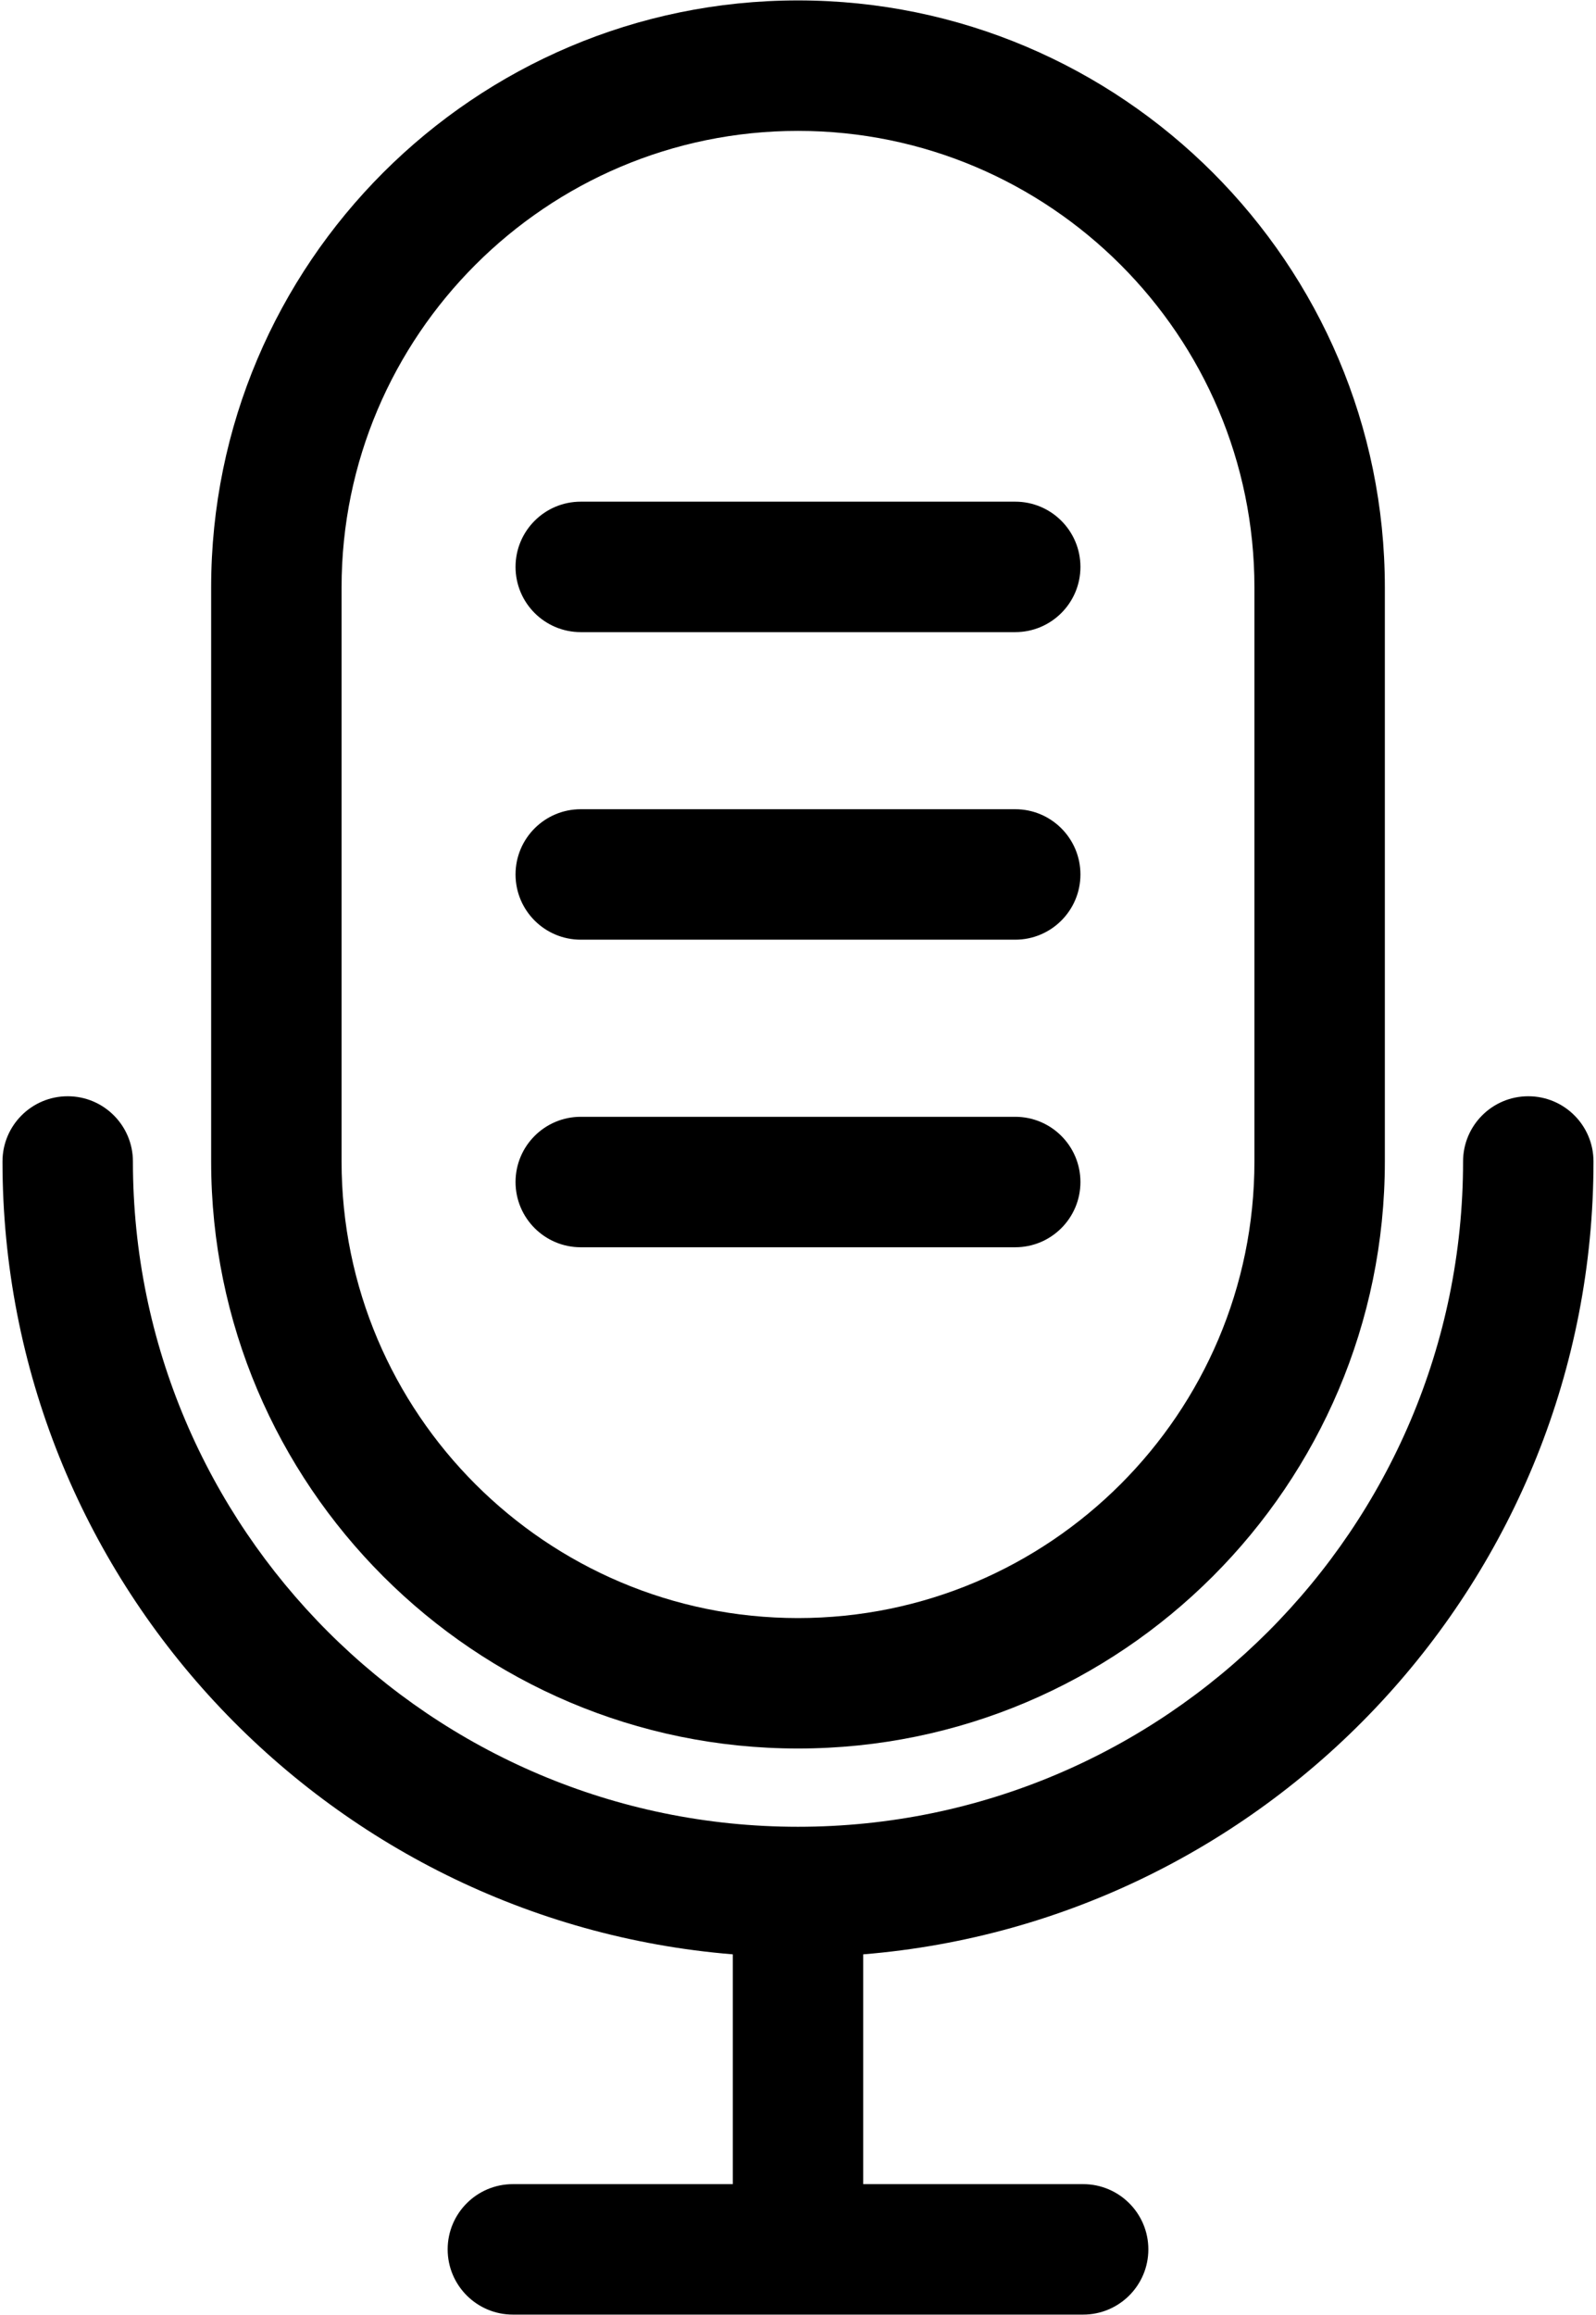 <?xml version="1.0" encoding="UTF-8"?>
<svg width="380px" height="551px" viewBox="0 0 380 551" version="1.1" xmlns="http://www.w3.org/2000/svg" xmlns:xlink="http://www.w3.org/1999/xlink">
    <!-- Generator: Sketch 49.3 (51167) - http://www.bohemiancoding.com/sketch -->
    <title>mic</title>
    <desc>Created with Sketch.</desc>
    <defs></defs>
    <g id="Page-1" stroke="none" stroke-width="1" fill="none" fill-rule="evenodd">
        <g id="mic" fill="#000000" fill-rule="nonzero">
            <path d="M379.402,276.449 C379.402,267.875 372.45,260.923 363.876,260.923 C355.302,260.923 348.35,267.875 348.35,276.449 C348.35,363.763 277.309,434.798 189.995,434.798 C102.681,434.798 31.646,363.763 31.646,276.449 C31.646,267.875 24.694,260.923 16.12,260.923 C7.546,260.923 0.594,267.875 0.594,276.449 C0.594,375.654 77.278,457.228 174.475,465.159 L174.475,519.853 L122.112,519.853 C113.538,519.853 106.586,526.805 106.586,535.379 C106.586,543.953 113.538,550.905 122.112,550.905 L257.89,550.905 C266.464,550.905 273.416,543.953 273.416,535.379 C273.416,526.805 266.464,519.853 257.89,519.853 L205.527,519.853 L205.527,465.159 C302.724,457.227 379.402,375.648 379.402,276.449 Z" id="Shape"></path>
            <path d="M190,416.168 C267.045,416.168 329.726,353.487 329.726,276.448 L329.726,139.826 C329.726,62.781 267.045,0.1 190,0.1 C112.955,0.1 50.274,62.781 50.274,139.826 L50.274,276.449 C50.274,353.487 112.955,416.168 190,416.168 Z M81.327,139.826 C81.327,79.905 130.079,31.153 190,31.153 C249.921,31.153 298.673,79.905 298.673,139.826 L298.673,276.449 C298.673,336.37 249.921,385.122 190,385.122 C130.079,385.122 81.327,336.376 81.327,276.449 L81.327,139.826 Z" id="Shape"></path>
            <path d="M138.274,150.456 L241.72,150.456 C250.294,150.456 257.246,143.504 257.246,134.93 C257.246,126.356 250.294,119.404 241.72,119.404 L138.274,119.404 C129.7,119.404 122.748,126.356 122.748,134.93 C122.753,143.51 129.7,150.456 138.274,150.456 Z" id="Shape"></path>
            <path d="M138.274,223.657 L241.72,223.657 C250.294,223.657 257.246,216.705 257.246,208.131 C257.246,199.557 250.294,192.605 241.72,192.605 L138.274,192.605 C129.7,192.605 122.748,199.557 122.748,208.131 C122.753,216.711 129.7,223.657 138.274,223.657 Z" id="Shape"></path>
            <path d="M138.274,296.865 L241.72,296.865 C250.294,296.865 257.246,289.913 257.246,281.339 C257.246,272.765 250.294,265.813 241.72,265.813 L138.274,265.813 C129.7,265.813 122.748,272.765 122.748,281.339 C122.753,289.913 129.7,296.865 138.274,296.865 Z" id="Shape"></path>
        </g>
    </g>
</svg>